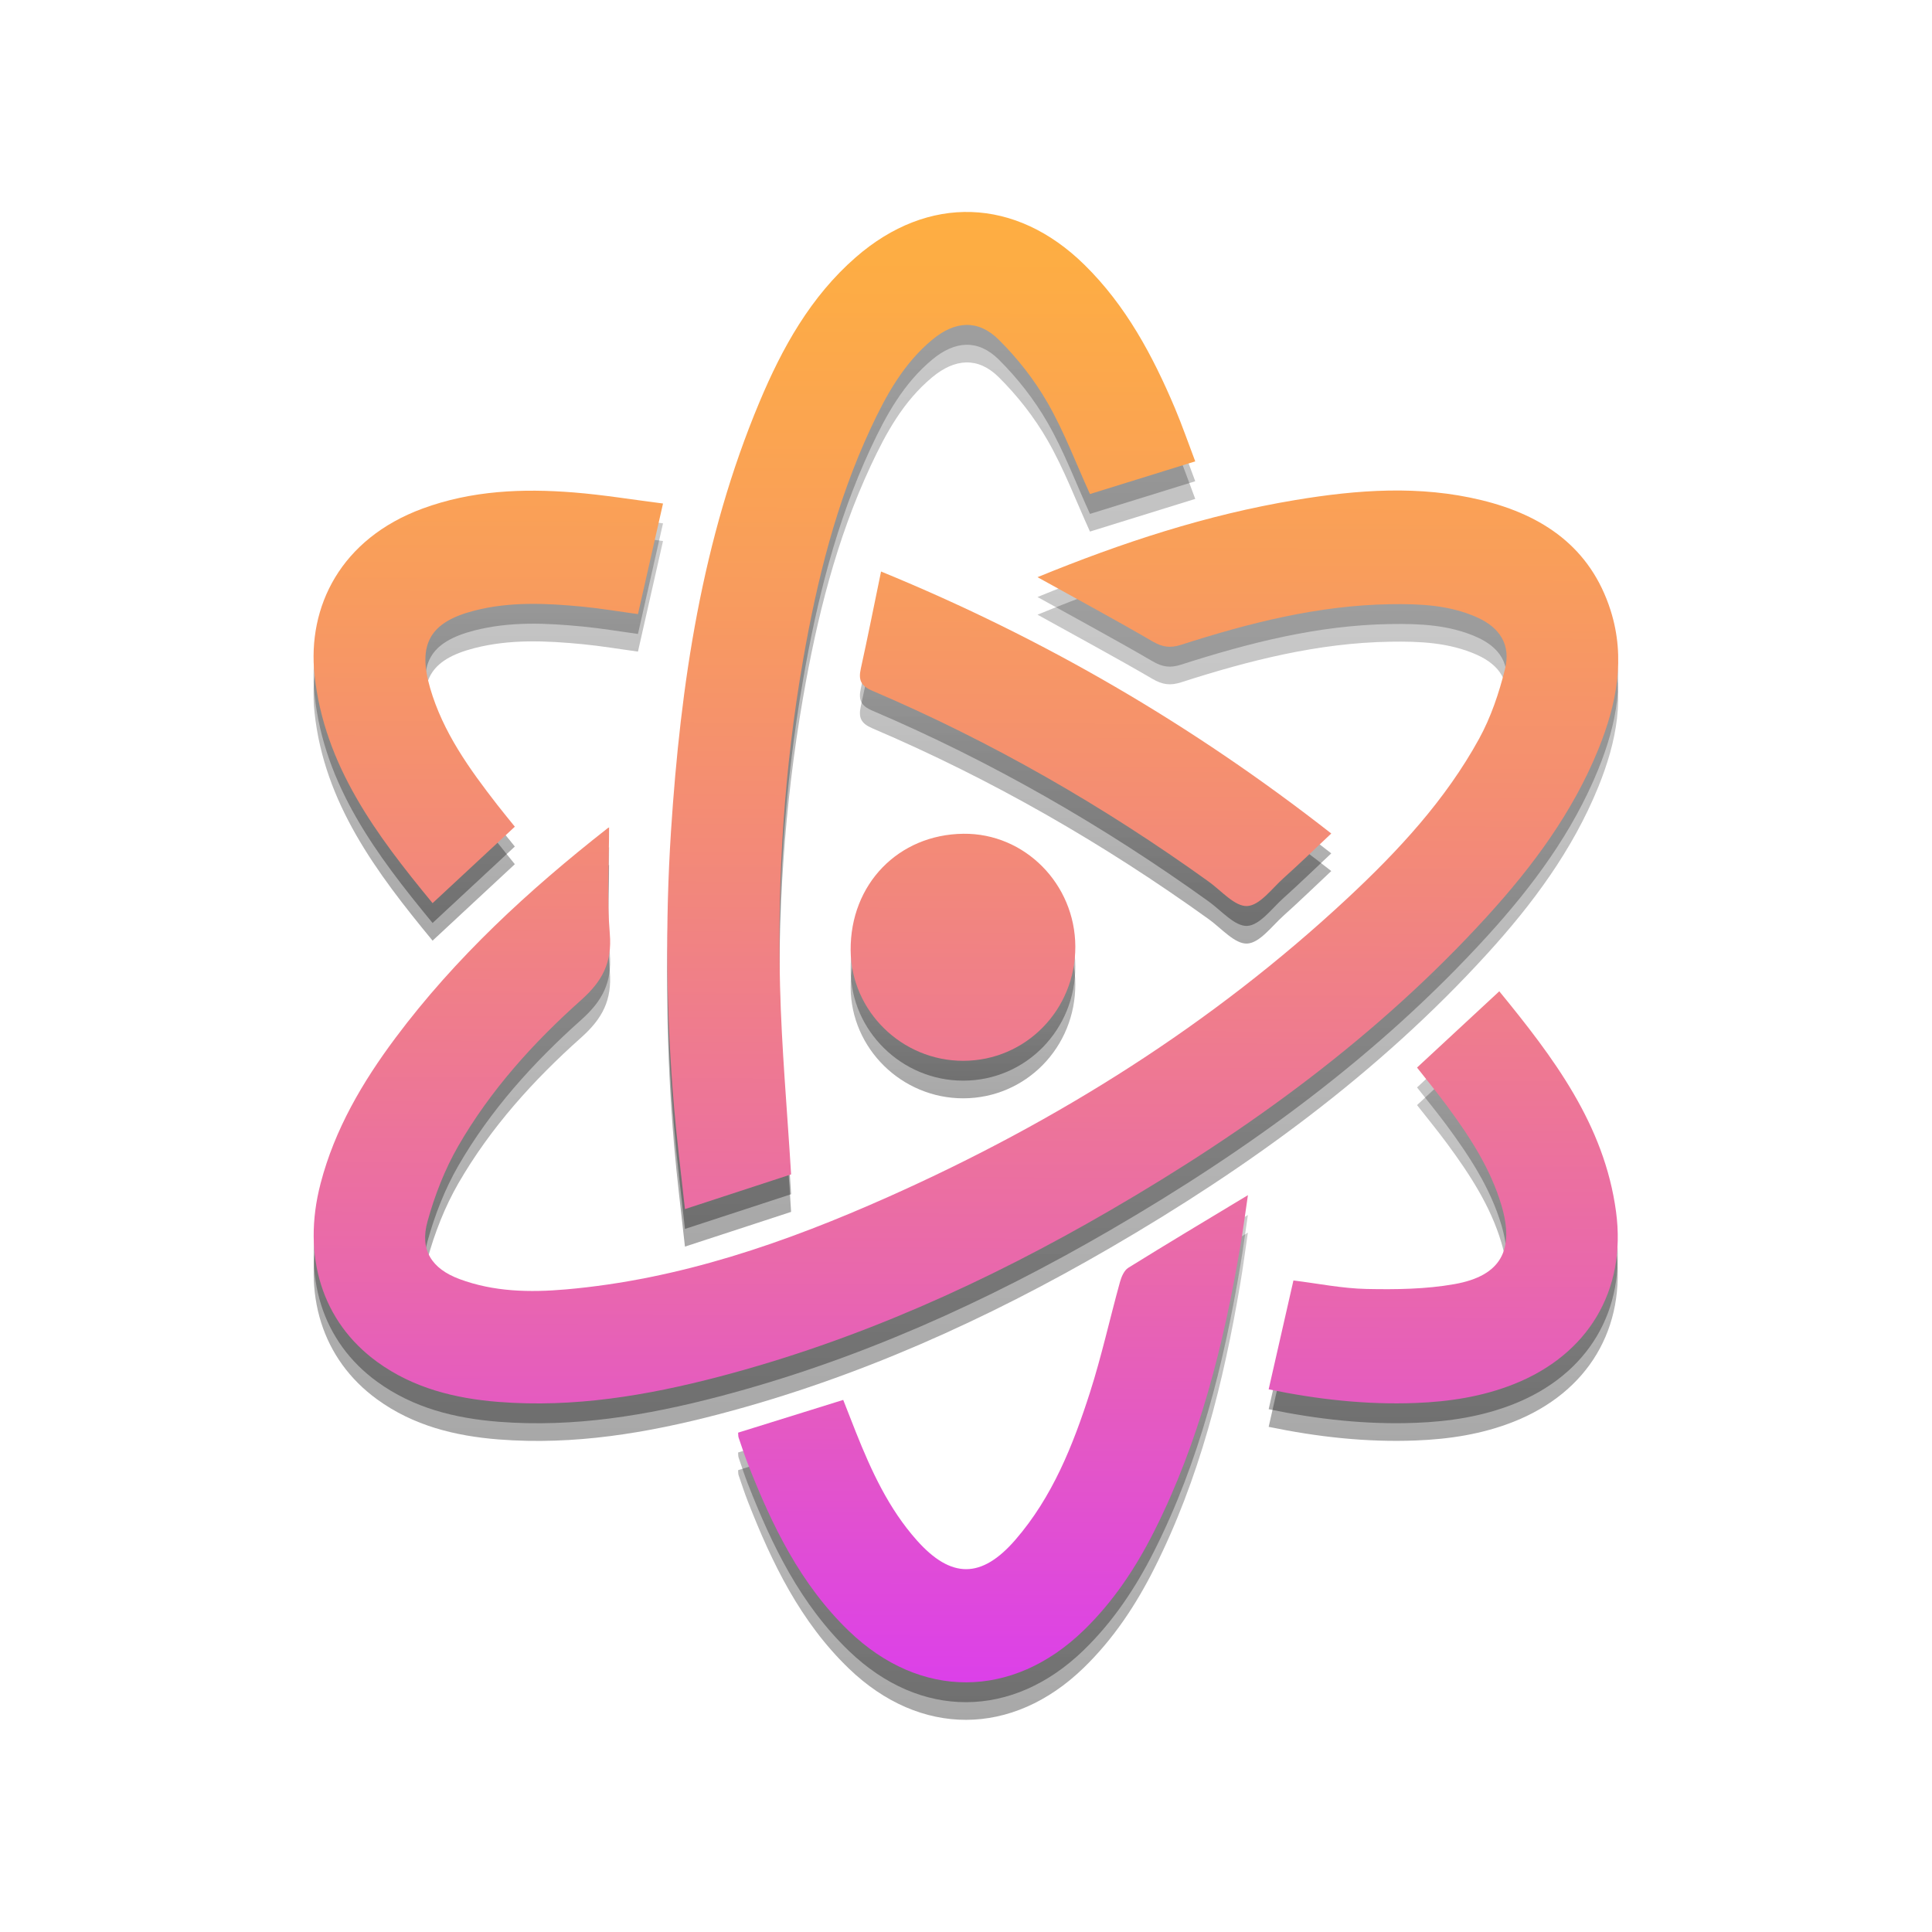 <?xml version="1.0" encoding="UTF-8" standalone="no"?>
<!-- Created with Inkscape (http://www.inkscape.org/) -->

<svg
   xmlns:dc="http://purl.org/dc/elements/1.1/"
   xmlns:cc="http://creativecommons.org/ns#"
   xmlns:rdf="http://www.w3.org/1999/02/22-rdf-syntax-ns#"
   xmlns:svg="http://www.w3.org/2000/svg"
   xmlns="http://www.w3.org/2000/svg"
   xmlns:sodipodi="http://sodipodi.sourceforge.net/DTD/sodipodi-0.dtd"
   xmlns:inkscape="http://www.inkscape.org/namespaces/inkscape"
   width="256"
   height="256"
   viewBox="0 0 256 256"
   id="svg2"
   version="1.1"
   inkscape:version="0.92.3 (2405546, 2018-03-11)"
   sodipodi:docname="gdis.svg">
  <defs
     id="defs4" />
  <sodipodi:namedview
     id="base"
     pagecolor="#ffffff"
     bordercolor="#666666"
     borderopacity="1.0"
     inkscape:pageopacity="0.0"
     inkscape:pageshadow="2"
     inkscape:zoom="0.98994948"
     inkscape:cx="108.33411"
     inkscape:cy="43.317927"
     inkscape:document-units="px"
     inkscape:current-layer="Capa_1-52"
     showgrid="false"
     units="px"
     showguides="true"
     inkscape:guide-bbox="true"
     inkscape:snap-intersection-paths="false"
     inkscape:snap-midpoints="true"
     inkscape:window-width="1920"
     inkscape:window-height="897"
     inkscape:window-x="0"
     inkscape:window-y="36"
     inkscape:window-maximized="1">
    <sodipodi:guide
       position="128.929,237.857"
       orientation="0,1"
       id="guide4147"
       inkscape:locked="false" />
    <sodipodi:guide
       position="18.214,162.143"
       orientation="1,0"
       id="guide4149"
       inkscape:locked="false" />
    <sodipodi:guide
       position="237.857,66.786"
       orientation="1,0"
       id="guide4151"
       inkscape:locked="false" />
    <sodipodi:guide
       position="198.214,17.5"
       orientation="0,1"
       id="guide4153"
       inkscape:locked="false" />
  </sodipodi:namedview>
  <g
     inkscape:label="Capa 1"
     inkscape:groupmode="layer"
     id="layer1"
     transform="translate(0,-796.362)">
    <g
       id="g25170"
       transform="matrix(0.749,0,0,0.749,16.142,814.982)">
      <g
         id="Capa_1-52">
        <linearGradient
           gradientTransform="matrix(0.995,0,0,-1,610.827,2066.502)"
           y2="2067.121"
           x2="-462.894"
           y1="1771.092"
           x1="-462.894"
           gradientUnits="userSpaceOnUse"
           id="rect3438-6-0-6-7-2_60_-2">
          <stop
             id="stop24938"
             style="stop-color:#000000"
             offset="0" />
          <stop
             id="stop24940"
             style="stop-color:#000000;stop-opacity:0.588"
             offset="1" />
        </linearGradient>
        <linearGradient
           gradientTransform="matrix(0.987,0,0,-0.992,604.92,2056.942)"
           y2="2074.365"
           x2="-460.989"
           y1="1777.682"
           x1="-460.989"
           gradientUnits="userSpaceOnUse"
           id="rect3438-6-0-1-1_60_-78">
          <stop
             id="stop24944"
             style="stop-color:#000000"
             offset="0" />
          <stop
             id="stop24946"
             style="stop-color:#000000;stop-opacity:0.588"
             offset="1" />
        </linearGradient>
        <g
           id="g1082"
           transform="matrix(1.428,0,0,1.428,-62.421,-54.921)">
          <g
             style="opacity:0.34"
             id="XMLID_1599_">
            <linearGradient
               id="XMLID_144_-51"
               gradientUnits="userSpaceOnUse"
               x1="148.289"
               y1="197.375"
               x2="148.289"
               y2="84.277">
              <stop
                 offset="0"
                 style="stop-color:#000000"
                 id="stop24964" />
              <stop
                 offset="1"
                 style="stop-color:#000000;stop-opacity:0.588"
                 id="stop24966" />
            </linearGradient>
            <path
               inkscape:connector-curvature="0"
               id="XMLID_1609_"
               d="m 212.865,137.022 c 5.636,-6.188 10.59,-12.864 13.766,-20.679 2.26,-5.568 3.402,-11.294 1.521,-17.21 -2.479,-7.805 -8.372,-11.802 -15.984,-13.658 -7.67,-1.869 -15.38,-1.296 -23.062,-0.019 -10.988,1.824 -21.487,5.272 -31.953,9.558 4.927,2.734 9.636,5.271 14.252,7.959 1.214,0.707 2.177,0.856 3.526,0.422 8.428,-2.705 16.969,-4.889 25.903,-5.032 3.672,-0.06 7.329,0.093 10.753,1.62 2.866,1.279 4.226,3.422 3.475,6.436 -0.737,2.962 -1.744,5.957 -3.21,8.624 -4.163,7.587 -10.014,13.887 -16.31,19.754 -16.766,15.625 -35.93,27.65 -56.829,36.969 -12.772,5.696 -25.917,10.259 -40.003,11.485 -4.47,0.39 -8.91,0.304 -13.173,-1.283 -3.443,-1.282 -4.933,-3.603 -3.957,-7.131 0.891,-3.23 2.146,-6.458 3.815,-9.358 3.978,-6.895 9.299,-12.797 15.218,-18.073 2.63,-2.346 3.851,-4.643 3.552,-8.208 -0.367,-4.379 -0.089,-8.812 -0.089,-13.162 0.12,-0.053 -0.056,-0.015 -0.185,0.085 -9.759,7.654 -18.834,16 -26.277,25.967 -4.096,5.484 -7.526,11.324 -9.273,18.015 -2.362,9.023 0.185,17.178 7.008,22.13 4.475,3.249 9.647,4.534 15.069,4.958 9.297,0.728 18.351,-0.788 27.289,-3.131 17.146,-4.493 33.139,-11.717 48.403,-20.578 17.258,-10.016 33.27,-21.653 46.755,-36.46 z"
               style="clip-rule:evenodd;fill:url(#XMLID_144_-51);fill-rule:evenodd" />
            <linearGradient
               id="XMLID_157_-9"
               gradientUnits="userSpaceOnUse"
               x1="143.988"
               y1="173.301"
               x2="143.988"
               y2="49.767">
              <stop
                 offset="0"
                 style="stop-color:#000000"
                 id="stop24970" />
              <stop
                 offset="1"
                 style="stop-color:#000000;stop-opacity:0.588"
                 id="stop24972" />
            </linearGradient>
            <path
               inkscape:connector-curvature="0"
               id="XMLID_1610_"
               d="m 113.476,173.301 c 4.735,-1.548 9.097,-2.976 13.15,-4.301 -0.492,-8.053 -1.178,-15.67 -1.369,-23.3 -0.344,-13.549 0.521,-27.041 2.851,-40.417 1.72,-9.879 4.12,-19.569 8.379,-28.71 1.902,-4.086 4.072,-8.027 7.631,-10.981 2.791,-2.317 5.648,-2.548 8.21,-0.021 2.343,2.314 4.446,5.008 6.082,7.86 2.04,3.552 3.488,7.437 5.242,11.286 4.208,-1.306 8.52,-2.645 13.042,-4.047 -0.882,-2.322 -1.63,-4.491 -2.521,-6.6 -2.759,-6.522 -6.073,-12.715 -11.205,-17.754 -8.518,-8.37 -19.36,-8.756 -28.342,-0.92 -5.587,4.873 -9.097,11.201 -11.909,17.903 -7.132,17.004 -9.784,34.949 -10.969,53.173 -0.739,11.402 -0.586,22.808 0.377,34.191 0.349,4.099 0.868,8.184 1.351,12.638 z"
               style="clip-rule:evenodd;fill:url(#XMLID_157_-9);fill-rule:evenodd" />
            <linearGradient
               id="XMLID_231_-7"
               gradientUnits="userSpaceOnUse"
               x1="151.642"
               y1="231.929"
               x2="151.642"
               y2="171.572">
              <stop
                 offset="0"
                 style="stop-color:#000000"
                 id="stop24976" />
              <stop
                 offset="1"
                 style="stop-color:#000000;stop-opacity:0.588"
                 id="stop24978" />
            </linearGradient>
            <path
               inkscape:connector-curvature="0"
               id="XMLID_1611_"
               d="m 167.365,182.338 c -1.261,4.555 -2.275,9.184 -3.716,13.68 -2.1,6.544 -4.641,12.938 -9.229,18.24 -4.198,4.854 -7.966,4.853 -12.215,0.082 -3.492,-3.92 -5.642,-8.611 -7.561,-13.42 -0.531,-1.328 -1.044,-2.662 -1.562,-3.979 -4.454,1.388 -8.737,2.722 -13.021,4.056 0.023,0.27 0.004,0.457 0.06,0.619 0.373,1.087 0.73,2.184 1.147,3.255 2.981,7.624 6.516,14.931 12.536,20.722 8.826,8.489 20.242,8.434 29.039,-0.079 3.674,-3.556 6.461,-7.745 8.743,-12.269 5.636,-11.167 8.625,-23.138 10.692,-35.378 0.346,-2.031 0.609,-4.074 0.938,-6.295 -5.165,3.119 -10.021,6.015 -14.821,9.001 -0.516,0.321 -0.852,1.121 -1.03,1.765 z"
               style="clip-rule:evenodd;fill:url(#XMLID_231_-7);fill-rule:evenodd" />
            <linearGradient
               id="XMLID_248_-9"
               gradientUnits="userSpaceOnUse"
               x1="89.113"
               y1="135.397"
               x2="89.113"
               y2="84.298">
              <stop
                 offset="0"
                 style="stop-color:#000000"
                 id="stop24982" />
              <stop
                 offset="1"
                 style="stop-color:#000000;stop-opacity:0.588"
                 id="stop24984" />
            </linearGradient>
            <path
               inkscape:connector-curvature="0"
               id="XMLID_1612_"
               d="m 82.211,135.397 c 3.455,-3.212 6.779,-6.303 10.19,-9.472 -0.76,-0.944 -1.491,-1.828 -2.194,-2.732 -3.437,-4.43 -6.71,-8.964 -8.3,-14.438 -1.584,-5.455 -0.012,-8.182 5.462,-9.592 4.443,-1.144 8.951,-0.928 13.45,-0.492 2.28,0.221 4.542,0.604 6.836,0.918 1.032,-4.55 2.019,-8.91 3.104,-13.701 -3.803,-0.482 -7.403,-1.077 -11.028,-1.37 -6.365,-0.513 -12.688,-0.243 -18.761,1.995 -10.151,3.74 -14.292,12.16 -13.381,20.634 1.203,11.214 7.666,19.811 14.622,28.25 z"
               style="clip-rule:evenodd;fill:url(#XMLID_248_-9);fill-rule:evenodd" />
            <linearGradient
               id="XMLID_279_-5"
               gradientUnits="userSpaceOnUse"
               x1="207.415"
               y1="197.369"
               x2="207.415"
               y2="146.318">
              <stop
                 offset="0"
                 style="stop-color:#000000"
                 id="stop24988" />
              <stop
                 offset="1"
                 style="stop-color:#000000;stop-opacity:0.588"
                 id="stop24990" />
            </linearGradient>
            <path
               inkscape:connector-curvature="0"
               id="XMLID_1613_"
               d="m 214.361,146.318 c -3.464,3.212 -6.789,6.299 -10.189,9.451 1.287,1.641 2.555,3.182 3.736,4.785 2.781,3.776 5.346,7.682 6.706,12.229 1.675,5.584 -0.04,8.79 -5.792,9.812 -3.559,0.632 -7.263,0.676 -10.894,0.602 -3.013,-0.061 -6.019,-0.677 -9.069,-1.053 -1.021,4.486 -2.037,8.946 -3.069,13.487 6.062,1.253 12.09,1.927 18.213,1.69 4.168,-0.16 8.242,-0.782 12.138,-2.326 9.213,-3.65 13.993,-11.584 12.687,-21.357 -1.452,-10.825 -7.767,-19.125 -14.467,-27.32 z"
               style="clip-rule:evenodd;fill:url(#XMLID_279_-5);fill-rule:evenodd" />
            <linearGradient
               id="XMLID_280_-32"
               gradientUnits="userSpaceOnUse"
               x1="164.35"
               y1="135.76"
               x2="164.35"
               y2="94.315">
              <stop
                 offset="0"
                 style="stop-color:#000000"
                 id="stop24994" />
              <stop
                 offset="1"
                 style="stop-color:#000000;stop-opacity:0.588"
                 id="stop24996" />
            </linearGradient>
            <path
               inkscape:connector-curvature="0"
               id="XMLID_1614_"
               d="m 183.135,135.758 c 1.562,-0.084 3.055,-2.167 4.5,-3.461 1.969,-1.762 3.865,-3.606 5.911,-5.525 -17.157,-13.425 -35.515,-24.153 -55.775,-32.456 -0.874,4.223 -1.649,8.139 -2.508,12.038 -0.308,1.396 -0.003,2.125 1.437,2.739 14.788,6.312 28.639,14.278 41.675,23.651 1.564,1.125 3.23,3.096 4.76,3.014 z"
               style="clip-rule:evenodd;fill:url(#XMLID_280_-32);fill-rule:evenodd" />
            <linearGradient
               id="XMLID_281_-26"
               gradientUnits="userSpaceOnUse"
               x1="147.92"
               y1="154.93"
               x2="147.92"
               y2="126.8">
              <stop
                 offset="0"
                 style="stop-color:#000000"
                 id="stop25000" />
              <stop
                 offset="1"
                 style="stop-color:#000000;stop-opacity:0.588"
                 id="stop25002" />
            </linearGradient>
            <path
               inkscape:connector-curvature="0"
               id="XMLID_1615_"
               d="m 134.003,141.219 c 0.047,7.543 6.337,13.721 13.955,13.711 7.737,-0.011 13.91,-6.308 13.879,-14.158 -0.027,-7.755 -6.279,-14.058 -13.864,-13.971 -8.058,0.09 -14.022,6.244 -13.97,14.418 z"
               style="clip-rule:evenodd;fill:url(#XMLID_281_-26);fill-rule:evenodd" />
          </g>
          <g
             style="opacity:0.34"
             id="XMLID_1622_">
            <linearGradient
               id="XMLID_470_-5"
               gradientUnits="userSpaceOnUse"
               x1="148.289"
               y1="199.563"
               x2="148.289"
               y2="86.465">
              <stop
                 offset="0"
                 style="stop-color:#000000"
                 id="stop25007" />
              <stop
                 offset="1"
                 style="stop-color:#000000;stop-opacity:0.588"
                 id="stop25009" />
            </linearGradient>
            <path
               inkscape:connector-curvature="0"
               id="XMLID_1629_"
               d="m 212.865,139.21 c 5.636,-6.188 10.59,-12.864 13.766,-20.679 2.26,-5.568 3.402,-11.294 1.521,-17.21 -2.479,-7.805 -8.372,-11.802 -15.984,-13.658 -7.67,-1.869 -15.38,-1.296 -23.062,-0.019 -10.988,1.824 -21.487,5.272 -31.953,9.558 4.927,2.734 9.636,5.271 14.252,7.96 1.214,0.707 2.177,0.855 3.526,0.422 8.428,-2.705 16.969,-4.889 25.903,-5.031 3.672,-0.06 7.329,0.092 10.753,1.62 2.866,1.279 4.226,3.422 3.475,6.436 -0.737,2.962 -1.744,5.957 -3.21,8.624 -4.163,7.587 -10.014,13.887 -16.31,19.754 -16.766,15.625 -35.93,27.65 -56.829,36.969 -12.772,5.696 -25.917,10.259 -40.003,11.485 -4.47,0.39 -8.91,0.304 -13.173,-1.283 -3.443,-1.282 -4.933,-3.603 -3.957,-7.131 0.891,-3.23 2.146,-6.458 3.815,-9.358 3.978,-6.895 9.299,-12.797 15.218,-18.073 2.63,-2.346 3.851,-4.643 3.552,-8.208 -0.367,-4.379 -0.089,-8.812 -0.089,-13.162 0.12,-0.053 -0.056,-0.015 -0.185,0.085 -9.759,7.654 -18.834,16 -26.277,25.967 -4.096,5.484 -7.526,11.324 -9.273,18.015 -2.362,9.023 0.185,17.178 7.008,22.13 4.475,3.249 9.647,4.534 15.069,4.958 9.297,0.728 18.351,-0.788 27.289,-3.131 17.146,-4.493 33.139,-11.717 48.403,-20.578 17.258,-10.018 33.27,-21.655 46.755,-36.462 z"
               style="clip-rule:evenodd;fill:url(#XMLID_470_-5);fill-rule:evenodd" />
            <linearGradient
               id="XMLID_471_-82"
               gradientUnits="userSpaceOnUse"
               x1="143.988"
               y1="175.489"
               x2="143.988"
               y2="51.956">
              <stop
                 offset="0"
                 style="stop-color:#000000"
                 id="stop25013" />
              <stop
                 offset="1"
                 style="stop-color:#000000;stop-opacity:0.588"
                 id="stop25015" />
            </linearGradient>
            <path
               inkscape:connector-curvature="0"
               id="XMLID_1628_"
               d="m 113.476,175.489 c 4.735,-1.548 9.097,-2.976 13.15,-4.301 -0.492,-8.053 -1.178,-15.67 -1.369,-23.3 -0.344,-13.549 0.521,-27.041 2.851,-40.417 1.72,-9.879 4.12,-19.569 8.379,-28.71 1.902,-4.086 4.072,-8.027 7.631,-10.981 2.791,-2.317 5.648,-2.548 8.21,-0.021 2.343,2.314 4.446,5.008 6.082,7.86 2.04,3.552 3.488,7.437 5.242,11.286 4.208,-1.306 8.52,-2.645 13.042,-4.047 -0.882,-2.322 -1.63,-4.491 -2.521,-6.6 -2.759,-6.522 -6.073,-12.715 -11.205,-17.754 -8.518,-8.37 -19.36,-8.756 -28.342,-0.92 -5.587,4.873 -9.097,11.201 -11.909,17.903 -7.132,17.004 -9.784,34.949 -10.969,53.173 -0.739,11.402 -0.586,22.808 0.377,34.191 0.349,4.099 0.868,8.184 1.351,12.638 z"
               style="clip-rule:evenodd;fill:url(#XMLID_471_-82);fill-rule:evenodd" />
            <linearGradient
               id="XMLID_487_-76"
               gradientUnits="userSpaceOnUse"
               x1="151.642"
               y1="234.117"
               x2="151.642"
               y2="173.76">
              <stop
                 offset="0"
                 style="stop-color:#000000"
                 id="stop25019" />
              <stop
                 offset="1"
                 style="stop-color:#000000;stop-opacity:0.588"
                 id="stop25021" />
            </linearGradient>
            <path
               inkscape:connector-curvature="0"
               id="XMLID_1627_"
               d="m 167.365,184.526 c -1.261,4.555 -2.275,9.184 -3.716,13.68 -2.1,6.544 -4.641,12.938 -9.229,18.24 -4.198,4.854 -7.966,4.853 -12.215,0.082 -3.492,-3.921 -5.642,-8.611 -7.561,-13.421 -0.531,-1.328 -1.044,-2.662 -1.562,-3.979 -4.454,1.388 -8.737,2.722 -13.021,4.056 0.023,0.27 0.004,0.457 0.06,0.619 0.373,1.087 0.73,2.184 1.147,3.255 2.981,7.624 6.516,14.931 12.536,20.722 8.826,8.489 20.242,8.434 29.039,-0.079 3.674,-3.556 6.461,-7.746 8.743,-12.269 5.636,-11.167 8.625,-23.138 10.692,-35.378 0.346,-2.031 0.609,-4.074 0.938,-6.295 -5.165,3.119 -10.021,6.015 -14.821,9.001 -0.516,0.322 -0.852,1.122 -1.03,1.766 z"
               style="clip-rule:evenodd;fill:url(#XMLID_487_-76);fill-rule:evenodd" />
            <linearGradient
               id="XMLID_488_-4"
               gradientUnits="userSpaceOnUse"
               x1="89.113"
               y1="137.585"
               x2="89.113"
               y2="86.486">
              <stop
                 offset="0"
                 style="stop-color:#000000"
                 id="stop25025" />
              <stop
                 offset="1"
                 style="stop-color:#000000;stop-opacity:0.588"
                 id="stop25027" />
            </linearGradient>
            <path
               inkscape:connector-curvature="0"
               id="XMLID_1626_"
               d="m 82.211,137.585 c 3.455,-3.212 6.779,-6.303 10.19,-9.472 -0.76,-0.943 -1.491,-1.828 -2.194,-2.732 -3.437,-4.43 -6.71,-8.964 -8.3,-14.438 -1.584,-5.455 -0.012,-8.182 5.462,-9.592 4.443,-1.144 8.951,-0.928 13.45,-0.492 2.28,0.221 4.542,0.604 6.836,0.918 1.032,-4.55 2.019,-8.91 3.104,-13.701 -3.803,-0.482 -7.403,-1.077 -11.028,-1.37 -6.365,-0.513 -12.688,-0.243 -18.761,1.995 -10.151,3.74 -14.292,12.16 -13.381,20.634 1.203,11.214 7.666,19.811 14.622,28.25 z"
               style="clip-rule:evenodd;fill:url(#XMLID_488_-4);fill-rule:evenodd" />
            <linearGradient
               id="XMLID_553_-42"
               gradientUnits="userSpaceOnUse"
               x1="207.415"
               y1="199.557"
               x2="207.415"
               y2="148.506">
              <stop
                 offset="0"
                 style="stop-color:#000000"
                 id="stop25031" />
              <stop
                 offset="1"
                 style="stop-color:#000000;stop-opacity:0.588"
                 id="stop25033" />
            </linearGradient>
            <path
               inkscape:connector-curvature="0"
               id="XMLID_1625_"
               d="m 214.361,148.506 c -3.464,3.212 -6.789,6.299 -10.189,9.451 1.287,1.642 2.555,3.182 3.736,4.785 2.781,3.776 5.346,7.682 6.706,12.229 1.675,5.584 -0.04,8.79 -5.792,9.812 -3.559,0.632 -7.263,0.676 -10.894,0.602 -3.013,-0.061 -6.019,-0.677 -9.069,-1.053 -1.021,4.485 -2.037,8.946 -3.069,13.486 6.062,1.253 12.09,1.927 18.213,1.69 4.168,-0.16 8.242,-0.782 12.138,-2.326 9.213,-3.65 13.993,-11.584 12.687,-21.357 -1.452,-10.824 -7.767,-19.124 -14.467,-27.319 z"
               style="clip-rule:evenodd;fill:url(#XMLID_553_-42);fill-rule:evenodd" />
            <linearGradient
               id="XMLID_564_-3"
               gradientUnits="userSpaceOnUse"
               x1="164.35"
               y1="137.948"
               x2="164.35"
               y2="96.503">
              <stop
                 offset="0"
                 style="stop-color:#000000"
                 id="stop25037" />
              <stop
                 offset="1"
                 style="stop-color:#000000;stop-opacity:0.588"
                 id="stop25039" />
            </linearGradient>
            <path
               inkscape:connector-curvature="0"
               id="XMLID_1624_"
               d="m 183.135,137.946 c 1.562,-0.084 3.055,-2.167 4.5,-3.461 1.969,-1.762 3.865,-3.605 5.911,-5.525 -17.157,-13.425 -35.515,-24.153 -55.775,-32.456 -0.874,4.223 -1.649,8.139 -2.508,12.038 -0.308,1.396 -0.003,2.124 1.437,2.739 14.788,6.312 28.639,14.278 41.675,23.651 1.564,1.125 3.23,3.096 4.76,3.014 z"
               style="clip-rule:evenodd;fill:url(#XMLID_564_-3);fill-rule:evenodd" />
            <linearGradient
               id="XMLID_598_-75"
               gradientUnits="userSpaceOnUse"
               x1="147.92"
               y1="157.118"
               x2="147.92"
               y2="128.988">
              <stop
                 offset="0"
                 style="stop-color:#000000"
                 id="stop25043" />
              <stop
                 offset="1"
                 style="stop-color:#000000;stop-opacity:0.588"
                 id="stop25045" />
            </linearGradient>
            <path
               inkscape:connector-curvature="0"
               id="XMLID_1623_"
               d="m 134.003,143.407 c 0.047,7.543 6.337,13.721 13.955,13.711 7.737,-0.011 13.91,-6.308 13.879,-14.158 -0.027,-7.755 -6.279,-14.058 -13.864,-13.971 -8.058,0.09 -14.022,6.244 -13.97,14.418 z"
               style="clip-rule:evenodd;fill:url(#XMLID_598_-75);fill-rule:evenodd" />
          </g>
          <g
             id="XMLID_791_">
            <g
               id="XMLID_793_">
              <linearGradient
                 id="XMLID_603_-6"
                 gradientUnits="userSpaceOnUse"
                 x1="148.693"
                 y1="34.128"
                 x2="147.871"
                 y2="246.684">
                <stop
                   offset="0"
                   style="stop-color:#FFB13D"
                   id="stop25051" />
                <stop
                   offset="0.104"
                   style="stop-color:#FDAC45"
                   id="stop25053" />
                <stop
                   offset="0.263"
                   style="stop-color:#F99E5A"
                   id="stop25055" />
                <stop
                   offset="0.457"
                   style="stop-color:#F2877C"
                   id="stop25057" />
                <stop
                   offset="0.678"
                   style="stop-color:#E968AC"
                   id="stop25059" />
                <stop
                   offset="0.919"
                   style="stop-color:#DC40E9"
                   id="stop25061" />
                <stop
                   offset="1"
                   style="stop-color:#D831FF"
                   id="stop25063" />
              </linearGradient>
              <path
                 inkscape:connector-curvature="0"
                 id="XMLID_801_"
                 d="m 157.153,92.555 c 10.466,-4.286 20.965,-7.734 31.953,-9.558 7.682,-1.277 15.392,-1.851 23.062,0.019 7.612,1.855 13.505,5.853 15.984,13.657 1.881,5.917 0.738,11.642 -1.521,17.211 -3.176,7.815 -8.13,14.491 -13.766,20.679 -13.485,14.807 -29.497,26.444 -46.754,36.46 -15.265,8.861 -31.258,16.085 -48.403,20.578 -8.938,2.344 -17.992,3.859 -27.289,3.131 -5.422,-0.424 -10.595,-1.708 -15.069,-4.958 -6.823,-4.953 -9.37,-13.107 -7.008,-22.13 1.747,-6.692 5.178,-12.531 9.273,-18.016 7.444,-9.966 16.519,-18.313 26.277,-25.967 0.129,-0.1 0.305,-0.138 0.185,-0.085 0,4.35 -0.278,8.783 0.089,13.162 0.299,3.565 -0.922,5.862 -3.552,8.208 -5.919,5.276 -11.24,11.178 -15.218,18.073 -1.67,2.899 -2.925,6.128 -3.815,9.358 -0.976,3.528 0.514,5.849 3.957,7.131 4.263,1.587 8.703,1.673 13.173,1.284 14.086,-1.227 27.23,-5.79 40.003,-11.485 20.899,-9.319 40.063,-21.344 56.829,-36.969 6.296,-5.867 12.146,-12.167 16.31,-19.753 1.466,-2.667 2.473,-5.662 3.21,-8.624 0.751,-3.013 -0.607,-5.156 -3.475,-6.436 -3.424,-1.527 -7.081,-1.679 -10.753,-1.62 -8.935,0.142 -17.475,2.327 -25.903,5.032 -1.35,0.433 -2.312,0.284 -3.526,-0.422 -4.617,-2.69 -9.326,-5.227 -14.253,-7.96 z"
                 style="clip-rule:evenodd;fill:url(#XMLID_603_-6);fill-rule:evenodd" />
              <linearGradient
                 id="XMLID_606_-8"
                 gradientUnits="userSpaceOnUse"
                 x1="144.274"
                 y1="34.111"
                 x2="143.452"
                 y2="246.667">
                <stop
                   offset="0"
                   style="stop-color:#FFB13D"
                   id="stop25067" />
                <stop
                   offset="0.104"
                   style="stop-color:#FDAC45"
                   id="stop25069" />
                <stop
                   offset="0.263"
                   style="stop-color:#F99E5A"
                   id="stop25071" />
                <stop
                   offset="0.457"
                   style="stop-color:#F2877C"
                   id="stop25073" />
                <stop
                   offset="0.678"
                   style="stop-color:#E968AC"
                   id="stop25075" />
                <stop
                   offset="0.919"
                   style="stop-color:#DC40E9"
                   id="stop25077" />
                <stop
                   offset="1"
                   style="stop-color:#D831FF"
                   id="stop25079" />
              </linearGradient>
              <path
                 inkscape:connector-curvature="0"
                 id="XMLID_800_"
                 d="m 113.476,170.841 c -0.482,-4.454 -1.002,-8.538 -1.351,-12.639 -0.963,-11.383 -1.116,-22.789 -0.377,-34.191 1.185,-18.224 3.837,-36.169 10.969,-53.173 2.812,-6.703 6.322,-13.031 11.909,-17.903 8.981,-7.835 19.824,-7.45 28.341,0.92 5.133,5.04 8.447,11.231 11.206,17.754 0.891,2.109 1.639,4.278 2.521,6.6 -4.522,1.402 -8.834,2.742 -13.042,4.048 -1.754,-3.85 -3.202,-7.734 -5.242,-11.286 -1.636,-2.852 -3.739,-5.545 -6.082,-7.859 -2.562,-2.527 -5.419,-2.296 -8.21,0.021 -3.559,2.955 -5.729,6.896 -7.631,10.981 -4.259,9.142 -6.659,18.832 -8.379,28.711 -2.33,13.375 -3.194,26.868 -2.851,40.416 0.191,7.63 0.877,15.247 1.369,23.3 -4.054,1.325 -8.415,2.752 -13.15,4.3 z"
                 style="clip-rule:evenodd;fill:url(#XMLID_606_-8);fill-rule:evenodd" />
              <linearGradient
                 id="XMLID_607_-3"
                 gradientUnits="userSpaceOnUse"
                 x1="152.221"
                 y1="34.14"
                 x2="151.399"
                 y2="246.698">
                <stop
                   offset="0"
                   style="stop-color:#FFB13D"
                   id="stop25083" />
                <stop
                   offset="0.104"
                   style="stop-color:#FDAC45"
                   id="stop25085" />
                <stop
                   offset="0.263"
                   style="stop-color:#F99E5A"
                   id="stop25087" />
                <stop
                   offset="0.457"
                   style="stop-color:#F2877C"
                   id="stop25089" />
                <stop
                   offset="0.678"
                   style="stop-color:#E968AC"
                   id="stop25091" />
                <stop
                   offset="0.919"
                   style="stop-color:#DC40E9"
                   id="stop25093" />
                <stop
                   offset="1"
                   style="stop-color:#D831FF"
                   id="stop25095" />
              </linearGradient>
              <path
                 inkscape:connector-curvature="0"
                 id="XMLID_799_"
                 d="m 120.063,198.537 c 4.283,-1.334 8.566,-2.668 13.021,-4.056 0.518,1.317 1.031,2.651 1.562,3.979 1.919,4.81 4.068,9.5 7.561,13.421 4.249,4.771 8.017,4.771 12.215,-0.082 4.588,-5.303 7.129,-11.696 9.229,-18.241 1.44,-4.497 2.455,-9.125 3.716,-13.68 0.178,-0.643 0.515,-1.444 1.033,-1.765 4.8,-2.986 9.656,-5.882 14.821,-9.001 -0.329,2.222 -0.593,4.264 -0.938,6.295 -2.067,12.24 -5.057,24.211 -10.692,35.378 -2.282,4.523 -5.069,8.713 -8.743,12.269 -8.797,8.513 -20.213,8.567 -29.039,0.078 -6.021,-5.791 -9.555,-13.098 -12.536,-20.721 -0.417,-1.071 -0.774,-2.167 -1.147,-3.255 -0.059,-0.162 -0.039,-0.349 -0.063,-0.619 z"
                 style="clip-rule:evenodd;fill:url(#XMLID_607_-3);fill-rule:evenodd" />
              <linearGradient
                 id="XMLID_608_-93"
                 gradientUnits="userSpaceOnUse"
                 x1="89.34"
                 y1="33.897"
                 x2="88.518"
                 y2="246.456">
                <stop
                   offset="0"
                   style="stop-color:#FFB13D"
                   id="stop25099" />
                <stop
                   offset="0.104"
                   style="stop-color:#FDAC45"
                   id="stop25101" />
                <stop
                   offset="0.263"
                   style="stop-color:#F99E5A"
                   id="stop25103" />
                <stop
                   offset="0.457"
                   style="stop-color:#F2877C"
                   id="stop25105" />
                <stop
                   offset="0.678"
                   style="stop-color:#E968AC"
                   id="stop25107" />
                <stop
                   offset="0.919"
                   style="stop-color:#DC40E9"
                   id="stop25109" />
                <stop
                   offset="1"
                   style="stop-color:#D831FF"
                   id="stop25111" />
              </linearGradient>
              <path
                 inkscape:connector-curvature="0"
                 id="XMLID_798_"
                 d="m 110.759,83.43 c -1.085,4.791 -2.071,9.15 -3.104,13.701 -2.295,-0.313 -4.556,-0.698 -6.836,-0.918 -4.499,-0.437 -9.007,-0.652 -13.45,0.492 -5.474,1.41 -7.046,4.137 -5.462,9.592 1.59,5.473 4.863,10.008 8.3,14.438 0.703,0.904 1.435,1.789 2.194,2.732 -3.411,3.169 -6.735,6.26 -10.191,9.472 -6.955,-8.438 -13.418,-17.035 -14.621,-28.249 -0.911,-8.473 3.229,-16.893 13.381,-20.634 6.073,-2.238 12.396,-2.507 18.761,-1.994 3.624,0.291 7.225,0.885 11.028,1.368 z"
                 style="clip-rule:evenodd;fill:url(#XMLID_608_-93);fill-rule:evenodd" />
              <linearGradient
                 id="XMLID_693_-5"
                 gradientUnits="userSpaceOnUse"
                 x1="207.994"
                 y1="34.355"
                 x2="207.172"
                 y2="246.915">
                <stop
                   offset="0"
                   style="stop-color:#FFB13D"
                   id="stop25115" />
                <stop
                   offset="0.104"
                   style="stop-color:#FDAC45"
                   id="stop25117" />
                <stop
                   offset="0.263"
                   style="stop-color:#F99E5A"
                   id="stop25119" />
                <stop
                   offset="0.457"
                   style="stop-color:#F2877C"
                   id="stop25121" />
                <stop
                   offset="0.678"
                   style="stop-color:#E968AC"
                   id="stop25123" />
                <stop
                   offset="0.919"
                   style="stop-color:#DC40E9"
                   id="stop25125" />
                <stop
                   offset="1"
                   style="stop-color:#D831FF"
                   id="stop25127" />
              </linearGradient>
              <path
                 inkscape:connector-curvature="0"
                 id="XMLID_797_"
                 d="m 214.361,143.858 c 6.699,8.195 13.015,16.495 14.466,27.32 1.307,9.773 -3.474,17.707 -12.687,21.357 -3.896,1.543 -7.97,2.166 -12.138,2.326 -6.123,0.236 -12.151,-0.438 -18.213,-1.691 1.032,-4.54 2.048,-9 3.069,-13.486 3.051,0.375 6.057,0.992 9.069,1.053 3.631,0.074 7.335,0.03 10.894,-0.603 5.752,-1.022 7.467,-4.228 5.792,-9.812 -1.36,-4.547 -3.925,-8.453 -6.706,-12.229 -1.182,-1.603 -2.449,-3.144 -3.736,-4.785 3.4,-3.151 6.726,-6.238 10.19,-9.45 z"
                 style="clip-rule:evenodd;fill:url(#XMLID_693_-5);fill-rule:evenodd" />
              <linearGradient
                 id="XMLID_694_-1"
                 gradientUnits="userSpaceOnUse"
                 x1="164.66"
                 y1="34.188"
                 x2="163.838"
                 y2="246.749">
                <stop
                   offset="0"
                   style="stop-color:#FFB13D"
                   id="stop25131" />
                <stop
                   offset="0.104"
                   style="stop-color:#FDAC45"
                   id="stop25133" />
                <stop
                   offset="0.263"
                   style="stop-color:#F99E5A"
                   id="stop25135" />
                <stop
                   offset="0.457"
                   style="stop-color:#F2877C"
                   id="stop25137" />
                <stop
                   offset="0.678"
                   style="stop-color:#E968AC"
                   id="stop25139" />
                <stop
                   offset="0.919"
                   style="stop-color:#DC40E9"
                   id="stop25141" />
                <stop
                   offset="1"
                   style="stop-color:#D831FF"
                   id="stop25143" />
              </linearGradient>
              <path
                 inkscape:connector-curvature="0"
                 id="XMLID_796_"
                 d="m 137.771,91.855 c 20.261,8.303 38.618,19.031 55.775,32.456 -2.046,1.92 -3.942,3.763 -5.911,5.526 -1.445,1.293 -2.938,3.377 -4.5,3.461 -1.529,0.082 -3.195,-1.889 -4.76,-3.015 -13.037,-9.374 -26.888,-17.339 -41.676,-23.651 -1.439,-0.615 -1.744,-1.343 -1.437,-2.739 0.859,-3.898 1.634,-7.814 2.509,-12.038 z"
                 style="clip-rule:evenodd;fill:url(#XMLID_694_-1);fill-rule:evenodd" />
              <linearGradient
                 id="XMLID_695_-36"
                 gradientUnits="userSpaceOnUse"
                 x1="148.324"
                 y1="34.129"
                 x2="147.502"
                 y2="246.681">
                <stop
                   offset="0"
                   style="stop-color:#FFB13D"
                   id="stop25147" />
                <stop
                   offset="0.104"
                   style="stop-color:#FDAC45"
                   id="stop25149" />
                <stop
                   offset="0.263"
                   style="stop-color:#F99E5A"
                   id="stop25151" />
                <stop
                   offset="0.457"
                   style="stop-color:#F2877C"
                   id="stop25153" />
                <stop
                   offset="0.678"
                   style="stop-color:#E968AC"
                   id="stop25155" />
                <stop
                   offset="0.919"
                   style="stop-color:#DC40E9"
                   id="stop25157" />
                <stop
                   offset="1"
                   style="stop-color:#D831FF"
                   id="stop25159" />
              </linearGradient>
              <path
                 inkscape:connector-curvature="0"
                 id="XMLID_794_"
                 d="m 161.838,138.313 c 0.03,7.849 -6.143,14.146 -13.88,14.158 -7.618,0.01 -13.908,-6.167 -13.955,-13.711 -0.052,-8.174 5.912,-14.328 13.97,-14.417 7.585,-0.088 13.837,6.215 13.865,13.97 z"
                 style="clip-rule:evenodd;fill:url(#XMLID_695_-36);fill-rule:evenodd" />
            </g>
          </g>
        </g>
      </g>
      <g
         display="none"
         id="Capa_2-1"
         style="display:none" />
      <g
         display="none"
         id="Capa_3-87"
         style="display:none" />
    </g>
  </g>
</svg>
